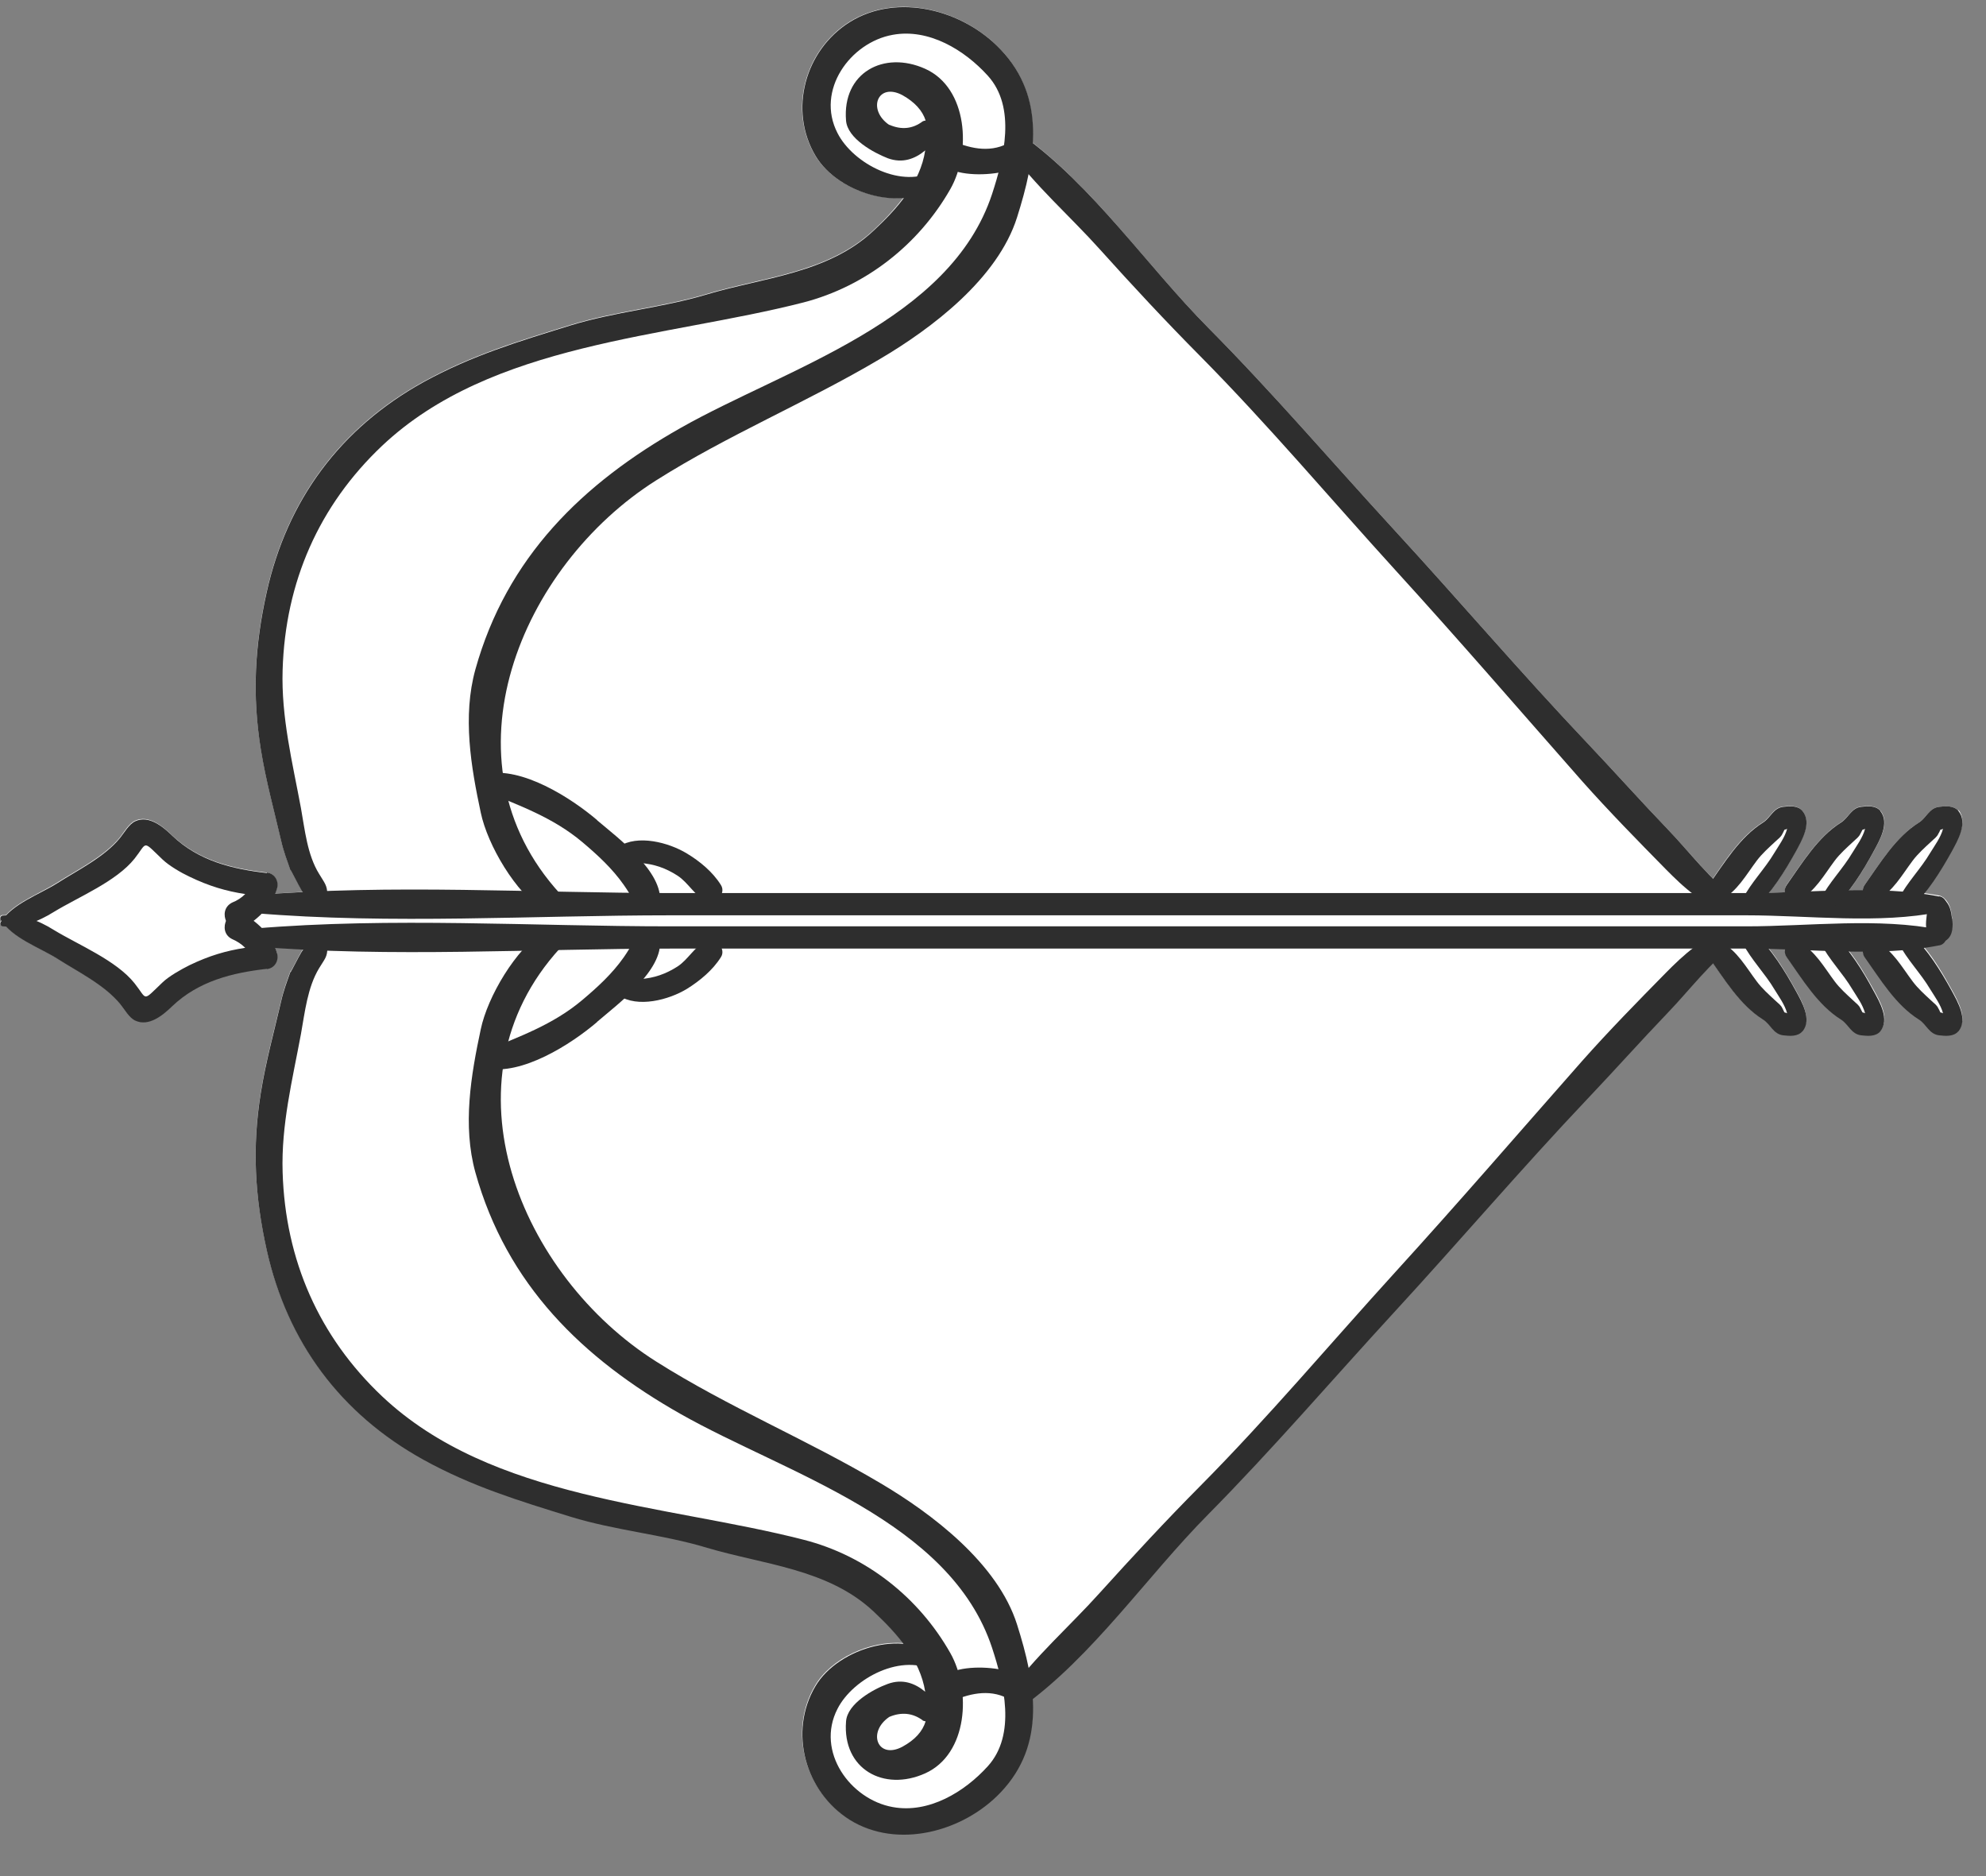 <svg width="36" height="34" viewBox="0 0 36 34" fill="none" xmlns="http://www.w3.org/2000/svg">
<rect x="0" y="0" width="36" height="34" fill="#808080" stroke="none"/>
<path d="M35.5 14.697C35.416 14.595 35.265 14.609 35.15 14.622C34.969 14.644 34.92 14.821 34.787 14.905C34.362 15.171 34.083 15.641 33.799 16.039C33.777 16.07 33.768 16.106 33.768 16.137C33.684 16.137 33.6 16.137 33.516 16.137C33.689 15.915 33.835 15.667 33.963 15.432C34.074 15.229 34.264 14.91 34.087 14.693C34.003 14.591 33.852 14.604 33.737 14.617C33.556 14.64 33.507 14.817 33.374 14.901C32.949 15.167 32.67 15.636 32.386 16.035C32.355 16.079 32.351 16.128 32.36 16.172C32.263 16.172 32.161 16.181 32.063 16.181C32.249 15.951 32.409 15.681 32.546 15.432C32.657 15.229 32.847 14.91 32.67 14.693C32.586 14.591 32.435 14.604 32.32 14.617C32.139 14.64 32.09 14.817 31.957 14.901C31.572 15.14 31.306 15.548 31.049 15.92C30.766 15.636 30.491 15.3 30.238 15.038C29.738 14.516 29.26 13.98 28.759 13.453C27.568 12.195 26.439 10.871 25.265 9.595C24.144 8.377 23.064 7.111 21.899 5.937C20.84 4.87 19.91 3.514 18.715 2.584C18.75 1.977 18.613 1.397 18.134 0.892C17.457 0.175 16.265 -0.144 15.397 0.396C14.587 0.906 14.286 1.991 14.777 2.819C15.065 3.306 15.765 3.634 16.372 3.585C16.212 3.798 16.022 3.997 15.831 4.174C15.003 4.949 13.834 5.02 12.802 5.33C12.005 5.569 11.15 5.64 10.344 5.888C9.401 6.18 8.555 6.433 7.678 6.916C6.172 7.748 5.206 9.05 4.834 10.72C4.617 11.694 4.569 12.585 4.728 13.572C4.817 14.13 4.967 14.68 5.096 15.229C5.14 15.424 5.206 15.596 5.273 15.787C5.215 15.632 5.441 16.11 5.494 16.163C5.326 16.172 5.158 16.185 4.985 16.194C4.998 16.168 5.007 16.137 5.016 16.106C5.056 15.973 4.981 15.831 4.834 15.813C4.206 15.742 3.594 15.592 3.116 15.136C2.952 14.976 2.695 14.759 2.447 14.874C2.332 14.928 2.248 15.082 2.173 15.176C1.889 15.525 1.398 15.765 1.03 15.999C0.742 16.181 0.344 16.327 0.104 16.584C0.082 16.584 0.065 16.584 0.042 16.584C0.007 16.584 -0.011 16.628 0.007 16.659C0.011 16.668 0.02 16.672 0.025 16.681C0.02 16.69 0.011 16.695 0.007 16.703C-0.011 16.735 0.007 16.774 0.042 16.779C0.065 16.779 0.082 16.779 0.104 16.779C0.348 17.036 0.742 17.182 1.03 17.363C1.402 17.598 1.894 17.837 2.173 18.187C2.248 18.28 2.332 18.431 2.447 18.488C2.695 18.604 2.952 18.387 3.116 18.227C3.59 17.771 4.206 17.616 4.834 17.549C4.981 17.532 5.056 17.394 5.016 17.257C5.007 17.226 4.994 17.2 4.985 17.169C5.153 17.182 5.322 17.191 5.494 17.2C5.446 17.253 5.22 17.731 5.273 17.576C5.206 17.762 5.14 17.935 5.096 18.134C4.967 18.683 4.817 19.232 4.728 19.791C4.569 20.774 4.617 21.668 4.834 22.643C5.206 24.308 6.172 25.61 7.678 26.443C8.555 26.925 9.396 27.182 10.344 27.475C11.15 27.723 12.005 27.794 12.802 28.033C13.834 28.343 15.003 28.413 15.831 29.189C16.022 29.366 16.212 29.565 16.372 29.778C15.765 29.729 15.065 30.057 14.777 30.544C14.286 31.368 14.587 32.457 15.397 32.966C16.265 33.511 17.457 33.188 18.134 32.47C18.613 31.965 18.75 31.385 18.715 30.779C19.91 29.853 20.84 28.493 21.899 27.43C23.064 26.257 24.144 24.99 25.265 23.772C26.439 22.497 27.564 21.168 28.759 19.915C29.26 19.387 29.738 18.852 30.238 18.329C30.491 18.068 30.761 17.735 31.049 17.448C31.31 17.82 31.572 18.227 31.957 18.466C32.09 18.55 32.134 18.723 32.32 18.75C32.435 18.763 32.586 18.776 32.67 18.674C32.847 18.457 32.657 18.139 32.546 17.935C32.409 17.687 32.249 17.417 32.063 17.186C32.161 17.186 32.258 17.191 32.36 17.195C32.351 17.239 32.355 17.288 32.386 17.332C32.674 17.731 32.949 18.201 33.374 18.466C33.507 18.55 33.551 18.723 33.737 18.75C33.852 18.763 34.003 18.776 34.087 18.674C34.264 18.457 34.074 18.139 33.963 17.935C33.835 17.704 33.689 17.452 33.516 17.231C33.6 17.231 33.684 17.231 33.768 17.231C33.768 17.266 33.777 17.297 33.799 17.328C34.087 17.727 34.366 18.196 34.787 18.462C34.92 18.546 34.964 18.719 35.15 18.745C35.265 18.759 35.416 18.772 35.5 18.67C35.677 18.453 35.487 18.134 35.376 17.93C35.234 17.673 35.071 17.394 34.876 17.16C34.969 17.146 35.062 17.133 35.15 17.115C35.203 17.107 35.243 17.071 35.261 17.027C35.27 17.022 35.283 17.018 35.288 17.009C35.398 16.921 35.398 16.757 35.385 16.628C35.367 16.482 35.345 16.371 35.234 16.27C35.23 16.265 35.221 16.261 35.212 16.256C35.194 16.243 35.177 16.234 35.15 16.23C35.062 16.212 34.969 16.199 34.876 16.185C35.071 15.951 35.239 15.667 35.376 15.415C35.487 15.211 35.677 14.892 35.5 14.675V14.697Z" fill="white"/>
<path d="M35.15 16.247C34.061 16.03 32.803 16.185 31.691 16.185H12.191C9.68 16.185 7.098 16.017 4.595 16.225C4.409 16.243 4.427 16.535 4.609 16.548C7.098 16.756 9.658 16.588 12.155 16.588H31.656C32.785 16.588 34.056 16.752 35.168 16.526C35.332 16.491 35.31 16.274 35.155 16.243L35.15 16.247Z" fill="#2E2E2E"/>
<path d="M4.839 15.822C4.21 15.751 3.599 15.601 3.121 15.144C2.957 14.985 2.7 14.768 2.452 14.883C2.337 14.936 2.253 15.091 2.177 15.184C1.894 15.534 1.402 15.773 1.035 16.008C0.703 16.216 0.229 16.376 0.012 16.712C-0.006 16.743 0.012 16.783 0.047 16.788C0.397 16.814 0.685 16.708 0.977 16.526C1.42 16.256 2.107 15.977 2.439 15.561C2.678 15.259 2.572 15.22 2.944 15.574C3.063 15.689 3.285 15.818 3.435 15.888C3.794 16.061 4.1 16.15 4.445 16.203C4.379 16.269 4.299 16.322 4.206 16.358C3.914 16.509 4.153 16.978 4.423 16.81C4.693 16.641 4.932 16.416 5.021 16.105C5.061 15.973 4.985 15.831 4.839 15.813V15.822Z" fill="#2E2E2E"/>
<path d="M16.771 1.247C16.022 0.91 15.265 1.317 15.336 2.185C15.362 2.513 15.841 2.77 16.093 2.868C16.359 2.965 16.585 2.881 16.771 2.726C16.682 3.315 16.257 3.789 15.832 4.183C15.004 4.958 13.834 5.029 12.802 5.339C12.005 5.578 11.15 5.649 10.344 5.897C9.401 6.189 8.555 6.442 7.678 6.924C6.172 7.757 5.207 9.059 4.835 10.729C4.618 11.703 4.569 12.593 4.728 13.581C4.817 14.139 4.968 14.688 5.096 15.237C5.14 15.432 5.207 15.605 5.273 15.795C5.211 15.623 5.504 16.252 5.504 16.172C5.504 16.447 5.929 16.495 5.933 16.212C5.933 16.044 5.884 16.004 5.783 15.835C5.57 15.49 5.526 15.038 5.455 14.644C5.3 13.811 5.096 12.996 5.123 12.142C5.171 10.547 5.783 9.161 6.925 8.08C8.914 6.202 12.063 6.123 14.565 5.481C15.694 5.188 16.655 4.431 17.227 3.426C17.608 2.757 17.546 1.596 16.771 1.247ZM16.12 2.265C15.712 1.986 15.911 1.486 16.359 1.725C16.58 1.849 16.722 2.004 16.779 2.185C16.762 2.185 16.744 2.19 16.726 2.199C16.545 2.336 16.341 2.358 16.12 2.261V2.265Z" fill="#2E2E2E"/>
<path d="M18.139 0.897C17.462 0.179 16.27 -0.14 15.402 0.401C14.592 0.91 14.291 1.995 14.782 2.823C15.198 3.528 16.479 3.904 17.09 3.275C17.174 3.187 17.09 3.005 16.966 3.08C16.368 3.443 15.464 2.97 15.181 2.411C14.782 1.636 15.415 0.768 16.182 0.631C16.837 0.511 17.484 0.906 17.905 1.371C18.427 1.946 18.197 2.863 17.984 3.514C17.223 5.826 14.251 6.672 12.342 7.753C10.557 8.762 9.184 10.1 8.617 12.133C8.382 12.983 8.537 13.896 8.715 14.728C8.839 15.317 9.344 16.177 9.866 16.513C10.065 16.646 10.327 16.385 10.154 16.199C7.944 13.785 9.445 10.251 11.895 8.705C13.197 7.881 14.623 7.292 15.947 6.508C16.895 5.95 18.086 5.047 18.436 3.939C18.773 2.876 18.972 1.774 18.139 0.897Z" fill="#2E2E2E"/>
<path d="M31.452 16.274C31.022 15.964 30.61 15.423 30.243 15.042C29.742 14.52 29.264 13.984 28.764 13.457C27.572 12.199 26.443 10.875 25.269 9.599C24.149 8.381 23.068 7.115 21.903 5.941C20.787 4.816 19.813 3.368 18.52 2.442C18.347 2.318 18.17 2.544 18.285 2.704C18.75 3.355 19.401 3.921 19.937 4.519C20.53 5.179 21.133 5.826 21.757 6.455C22.988 7.699 24.122 9.046 25.296 10.335C26.443 11.592 27.554 12.881 28.679 14.157C29.171 14.71 29.676 15.224 30.194 15.751C30.513 16.074 30.894 16.433 31.354 16.53C31.501 16.561 31.558 16.349 31.452 16.269V16.274Z" fill="#2E2E2E"/>
<path d="M18.671 2.602C18.564 2.473 18.383 2.544 18.263 2.602C17.918 2.779 17.546 2.681 17.223 2.535C17.174 2.513 17.107 2.526 17.067 2.562C17.059 2.571 17.05 2.58 17.041 2.588C17.014 2.615 16.997 2.659 17.001 2.699C16.864 3.31 18.361 3.239 18.631 2.907C18.702 2.823 18.759 2.695 18.675 2.593L18.671 2.602Z" fill="#2E2E2E"/>
<path d="M10.827 14.865C10.349 14.458 9.463 13.891 8.803 14.024C8.644 14.055 8.63 14.268 8.777 14.334C9.405 14.595 10.021 14.812 10.553 15.259C10.832 15.494 11.097 15.738 11.306 16.035C11.452 16.238 11.496 16.398 11.731 16.504C11.837 16.553 11.948 16.464 11.961 16.358C12.032 15.804 11.195 15.18 10.823 14.865H10.827Z" fill="#2E2E2E"/>
<path d="M13.068 16.039C12.922 15.804 12.687 15.609 12.452 15.468C12.124 15.268 11.557 15.118 11.216 15.344C11.15 15.388 11.168 15.494 11.225 15.534C11.349 15.618 11.451 15.632 11.602 15.64C11.859 15.658 12.071 15.733 12.284 15.871C12.479 15.999 12.589 16.23 12.802 16.331C12.966 16.407 13.17 16.198 13.068 16.039Z" fill="#2E2E2E"/>
<path d="M32.674 14.697C32.59 14.595 32.439 14.608 32.324 14.622C32.143 14.644 32.094 14.821 31.961 14.905C31.536 15.171 31.257 15.64 30.973 16.039C30.872 16.185 31.04 16.393 31.199 16.309C31.487 16.159 31.655 15.849 31.846 15.596C31.939 15.472 32.067 15.357 32.182 15.251C32.236 15.198 32.28 15.175 32.311 15.109C32.324 15.087 32.333 15.065 32.346 15.038C32.364 15.034 32.382 15.029 32.395 15.02C32.355 15.175 32.24 15.33 32.165 15.454C31.992 15.747 31.744 15.99 31.589 16.291C31.523 16.42 31.713 16.54 31.815 16.451C32.112 16.185 32.355 15.787 32.55 15.437C32.661 15.233 32.851 14.914 32.674 14.697Z" fill="#2E2E2E"/>
<path d="M34.087 14.697C34.003 14.595 33.853 14.608 33.737 14.622C33.556 14.644 33.507 14.821 33.374 14.905C32.949 15.171 32.67 15.64 32.387 16.039C32.28 16.185 32.449 16.393 32.612 16.309C32.9 16.159 33.069 15.849 33.259 15.596C33.352 15.472 33.481 15.357 33.596 15.251C33.649 15.198 33.693 15.175 33.724 15.109C33.737 15.087 33.746 15.065 33.76 15.038C33.777 15.034 33.795 15.029 33.808 15.02C33.769 15.175 33.653 15.33 33.578 15.454C33.405 15.747 33.157 15.99 33.002 16.291C32.936 16.42 33.126 16.54 33.228 16.451C33.525 16.185 33.769 15.787 33.959 15.437C34.07 15.233 34.26 14.914 34.083 14.697H34.087Z" fill="#2E2E2E"/>
<path d="M35.5 14.697C35.416 14.595 35.265 14.608 35.15 14.622C34.968 14.644 34.92 14.821 34.787 14.905C34.361 15.171 34.083 15.64 33.799 16.039C33.697 16.185 33.861 16.393 34.025 16.309C34.313 16.159 34.481 15.849 34.672 15.596C34.765 15.472 34.893 15.357 35.008 15.251C35.061 15.198 35.106 15.175 35.137 15.109C35.15 15.087 35.163 15.065 35.172 15.038C35.19 15.034 35.208 15.029 35.221 15.02C35.181 15.175 35.066 15.33 34.99 15.454C34.818 15.747 34.57 15.99 34.415 16.291C34.348 16.42 34.539 16.54 34.641 16.451C34.937 16.185 35.181 15.787 35.376 15.437C35.486 15.233 35.677 14.914 35.5 14.697Z" fill="#2E2E2E"/>
<path d="M35.15 17.133C34.061 17.35 32.803 17.191 31.691 17.191H12.191C9.68 17.191 7.098 17.359 4.595 17.151C4.409 17.137 4.427 16.841 4.609 16.828C7.098 16.619 9.658 16.788 12.155 16.788H31.656C32.785 16.788 34.056 16.624 35.168 16.85C35.332 16.885 35.31 17.102 35.155 17.133H35.15Z" fill="#2E2E2E"/>
<path d="M4.839 17.558C4.21 17.629 3.599 17.78 3.121 18.236C2.957 18.395 2.7 18.612 2.452 18.497C2.337 18.444 2.253 18.289 2.177 18.196C1.894 17.846 1.402 17.607 1.035 17.372C0.703 17.164 0.229 17.005 0.012 16.668C-0.006 16.637 0.012 16.597 0.047 16.593C0.397 16.566 0.685 16.672 0.977 16.854C1.42 17.124 2.107 17.403 2.439 17.82C2.678 18.121 2.572 18.16 2.944 17.806C3.063 17.691 3.285 17.567 3.435 17.492C3.794 17.319 4.1 17.23 4.445 17.177C4.379 17.111 4.299 17.058 4.206 17.018C3.914 16.872 4.153 16.398 4.423 16.566C4.693 16.734 4.932 16.96 5.021 17.27C5.061 17.403 4.985 17.545 4.839 17.563V17.558Z" fill="#2E2E2E"/>
<path d="M17.227 29.959C16.655 28.949 15.699 28.192 14.565 27.904C12.063 27.262 8.914 27.182 6.925 25.304C5.783 24.224 5.171 22.837 5.123 21.243C5.096 20.388 5.3 19.573 5.455 18.741C5.526 18.346 5.574 17.895 5.783 17.549C5.884 17.381 5.938 17.341 5.933 17.173C5.933 16.894 5.508 16.938 5.504 17.213C5.504 17.137 5.211 17.762 5.273 17.589C5.207 17.775 5.14 17.948 5.096 18.147C4.968 18.696 4.817 19.245 4.728 19.804C4.569 20.787 4.618 21.681 4.835 22.656C5.207 24.321 6.172 25.623 7.678 26.456C8.555 26.939 9.397 27.195 10.344 27.488C11.15 27.736 12.005 27.807 12.802 28.046C13.834 28.356 15.004 28.427 15.832 29.202C16.253 29.596 16.678 30.07 16.771 30.659C16.585 30.504 16.359 30.42 16.093 30.517C15.836 30.61 15.358 30.871 15.336 31.199C15.269 32.063 16.022 32.475 16.771 32.138C17.546 31.788 17.608 30.632 17.227 29.959ZM16.726 31.181C16.726 31.181 16.762 31.195 16.779 31.195C16.722 31.381 16.585 31.531 16.359 31.655C15.911 31.894 15.712 31.394 16.12 31.115C16.341 31.022 16.545 31.044 16.726 31.177V31.181Z" fill="#2E2E2E"/>
<path d="M18.139 32.483C17.462 33.197 16.27 33.52 15.402 32.98C14.592 32.47 14.291 31.385 14.782 30.557C15.198 29.853 16.479 29.476 17.09 30.105C17.174 30.194 17.09 30.375 16.966 30.3C16.368 29.937 15.464 30.411 15.181 30.969C14.782 31.744 15.415 32.612 16.182 32.749C16.837 32.869 17.484 32.475 17.905 32.01C18.427 31.434 18.197 30.517 17.984 29.866C17.223 27.554 14.251 26.708 12.342 25.628C10.557 24.618 9.184 23.28 8.617 21.247C8.382 20.397 8.537 19.485 8.715 18.652C8.839 18.063 9.344 17.204 9.866 16.867C10.065 16.734 10.327 17 10.154 17.182C7.944 19.595 9.445 23.13 11.895 24.675C13.197 25.499 14.623 26.088 15.947 26.872C16.895 27.43 18.086 28.334 18.436 29.441C18.773 30.504 18.972 31.607 18.139 32.483Z" fill="#2E2E2E"/>
<path d="M31.452 17.111C31.022 17.421 30.61 17.961 30.243 18.342C29.742 18.865 29.264 19.401 28.764 19.927C27.572 21.185 26.443 22.51 25.269 23.785C24.149 25.003 23.068 26.265 21.903 27.443C20.787 28.568 19.813 30.017 18.52 30.942C18.347 31.066 18.17 30.84 18.285 30.681C18.75 30.03 19.401 29.463 19.937 28.865C20.53 28.21 21.133 27.558 21.757 26.93C22.988 25.689 24.122 24.339 25.296 23.05C26.443 21.792 27.554 20.503 28.679 19.228C29.171 18.674 29.676 18.16 30.194 17.633C30.513 17.31 30.894 16.951 31.354 16.854C31.501 16.823 31.558 17.035 31.452 17.111Z" fill="#2E2E2E"/>
<path d="M18.671 30.778C18.564 30.907 18.383 30.836 18.263 30.778C17.918 30.601 17.546 30.699 17.223 30.845C17.174 30.867 17.107 30.854 17.067 30.818C17.059 30.809 17.05 30.8 17.041 30.792C17.014 30.765 16.997 30.721 17.001 30.681C16.864 30.07 18.361 30.141 18.631 30.473C18.702 30.561 18.759 30.685 18.675 30.787L18.671 30.778Z" fill="#2E2E2E"/>
<path d="M10.827 18.519C10.349 18.927 9.463 19.494 8.803 19.361C8.644 19.33 8.63 19.113 8.777 19.051C9.405 18.79 10.021 18.573 10.553 18.125C10.832 17.89 11.097 17.647 11.306 17.35C11.452 17.146 11.496 16.983 11.731 16.881C11.837 16.832 11.948 16.921 11.961 17.027C12.032 17.58 11.195 18.201 10.823 18.519H10.827Z" fill="#2E2E2E"/>
<path d="M13.068 17.346C12.922 17.58 12.687 17.775 12.452 17.921C12.124 18.121 11.557 18.271 11.216 18.041C11.15 17.997 11.168 17.89 11.225 17.85C11.349 17.766 11.451 17.753 11.602 17.744C11.859 17.726 12.071 17.651 12.284 17.514C12.479 17.385 12.589 17.155 12.802 17.053C12.966 16.978 13.17 17.191 13.068 17.346Z" fill="#2E2E2E"/>
<path d="M32.674 18.688C32.59 18.79 32.439 18.776 32.324 18.763C32.143 18.741 32.094 18.564 31.961 18.479C31.536 18.214 31.257 17.744 30.973 17.346C30.872 17.2 31.04 16.991 31.199 17.076C31.487 17.226 31.655 17.536 31.846 17.788C31.939 17.913 32.067 18.028 32.182 18.134C32.236 18.187 32.28 18.209 32.311 18.276C32.324 18.298 32.333 18.324 32.346 18.347C32.364 18.351 32.382 18.355 32.395 18.364C32.355 18.209 32.24 18.054 32.165 17.93C31.992 17.638 31.744 17.394 31.589 17.093C31.523 16.96 31.713 16.845 31.815 16.934C32.112 17.2 32.355 17.598 32.55 17.952C32.661 18.156 32.851 18.475 32.674 18.692V18.688Z" fill="#2E2E2E"/>
<path d="M34.087 18.688C34.003 18.79 33.853 18.776 33.737 18.763C33.556 18.741 33.507 18.564 33.374 18.479C32.949 18.214 32.67 17.744 32.387 17.346C32.28 17.2 32.449 16.991 32.612 17.076C32.9 17.226 33.069 17.536 33.259 17.788C33.352 17.913 33.481 18.028 33.596 18.134C33.649 18.187 33.693 18.209 33.724 18.276C33.737 18.298 33.746 18.324 33.76 18.347C33.777 18.351 33.795 18.355 33.808 18.364C33.769 18.209 33.653 18.054 33.578 17.93C33.405 17.638 33.157 17.394 33.002 17.093C32.936 16.96 33.126 16.845 33.228 16.934C33.525 17.2 33.769 17.598 33.959 17.952C34.07 18.156 34.26 18.475 34.083 18.692L34.087 18.688Z" fill="#2E2E2E"/>
<path d="M35.5 18.688C35.416 18.79 35.265 18.776 35.15 18.763C34.968 18.741 34.92 18.564 34.787 18.479C34.361 18.214 34.083 17.744 33.799 17.346C33.697 17.2 33.861 16.991 34.025 17.076C34.313 17.226 34.481 17.536 34.672 17.788C34.765 17.913 34.893 18.028 35.008 18.134C35.061 18.187 35.106 18.209 35.137 18.276C35.15 18.298 35.163 18.324 35.172 18.347C35.19 18.351 35.208 18.355 35.221 18.364C35.181 18.209 35.066 18.054 34.99 17.93C34.818 17.638 34.57 17.394 34.415 17.093C34.348 16.96 34.539 16.845 34.641 16.934C34.937 17.2 35.181 17.598 35.376 17.952C35.486 18.156 35.677 18.475 35.5 18.692V18.688Z" fill="#2E2E2E"/>
<path d="M35.385 16.65C35.367 16.504 35.345 16.393 35.234 16.291C35.194 16.252 35.128 16.234 35.084 16.278C35.039 16.318 35 16.358 34.969 16.411C34.933 16.482 34.929 16.562 34.92 16.637C34.902 16.783 34.907 16.942 35.031 17.044C35.106 17.106 35.221 17.089 35.292 17.031C35.403 16.942 35.403 16.779 35.389 16.65H35.385Z" fill="#2E2E2E"/>
</svg>
